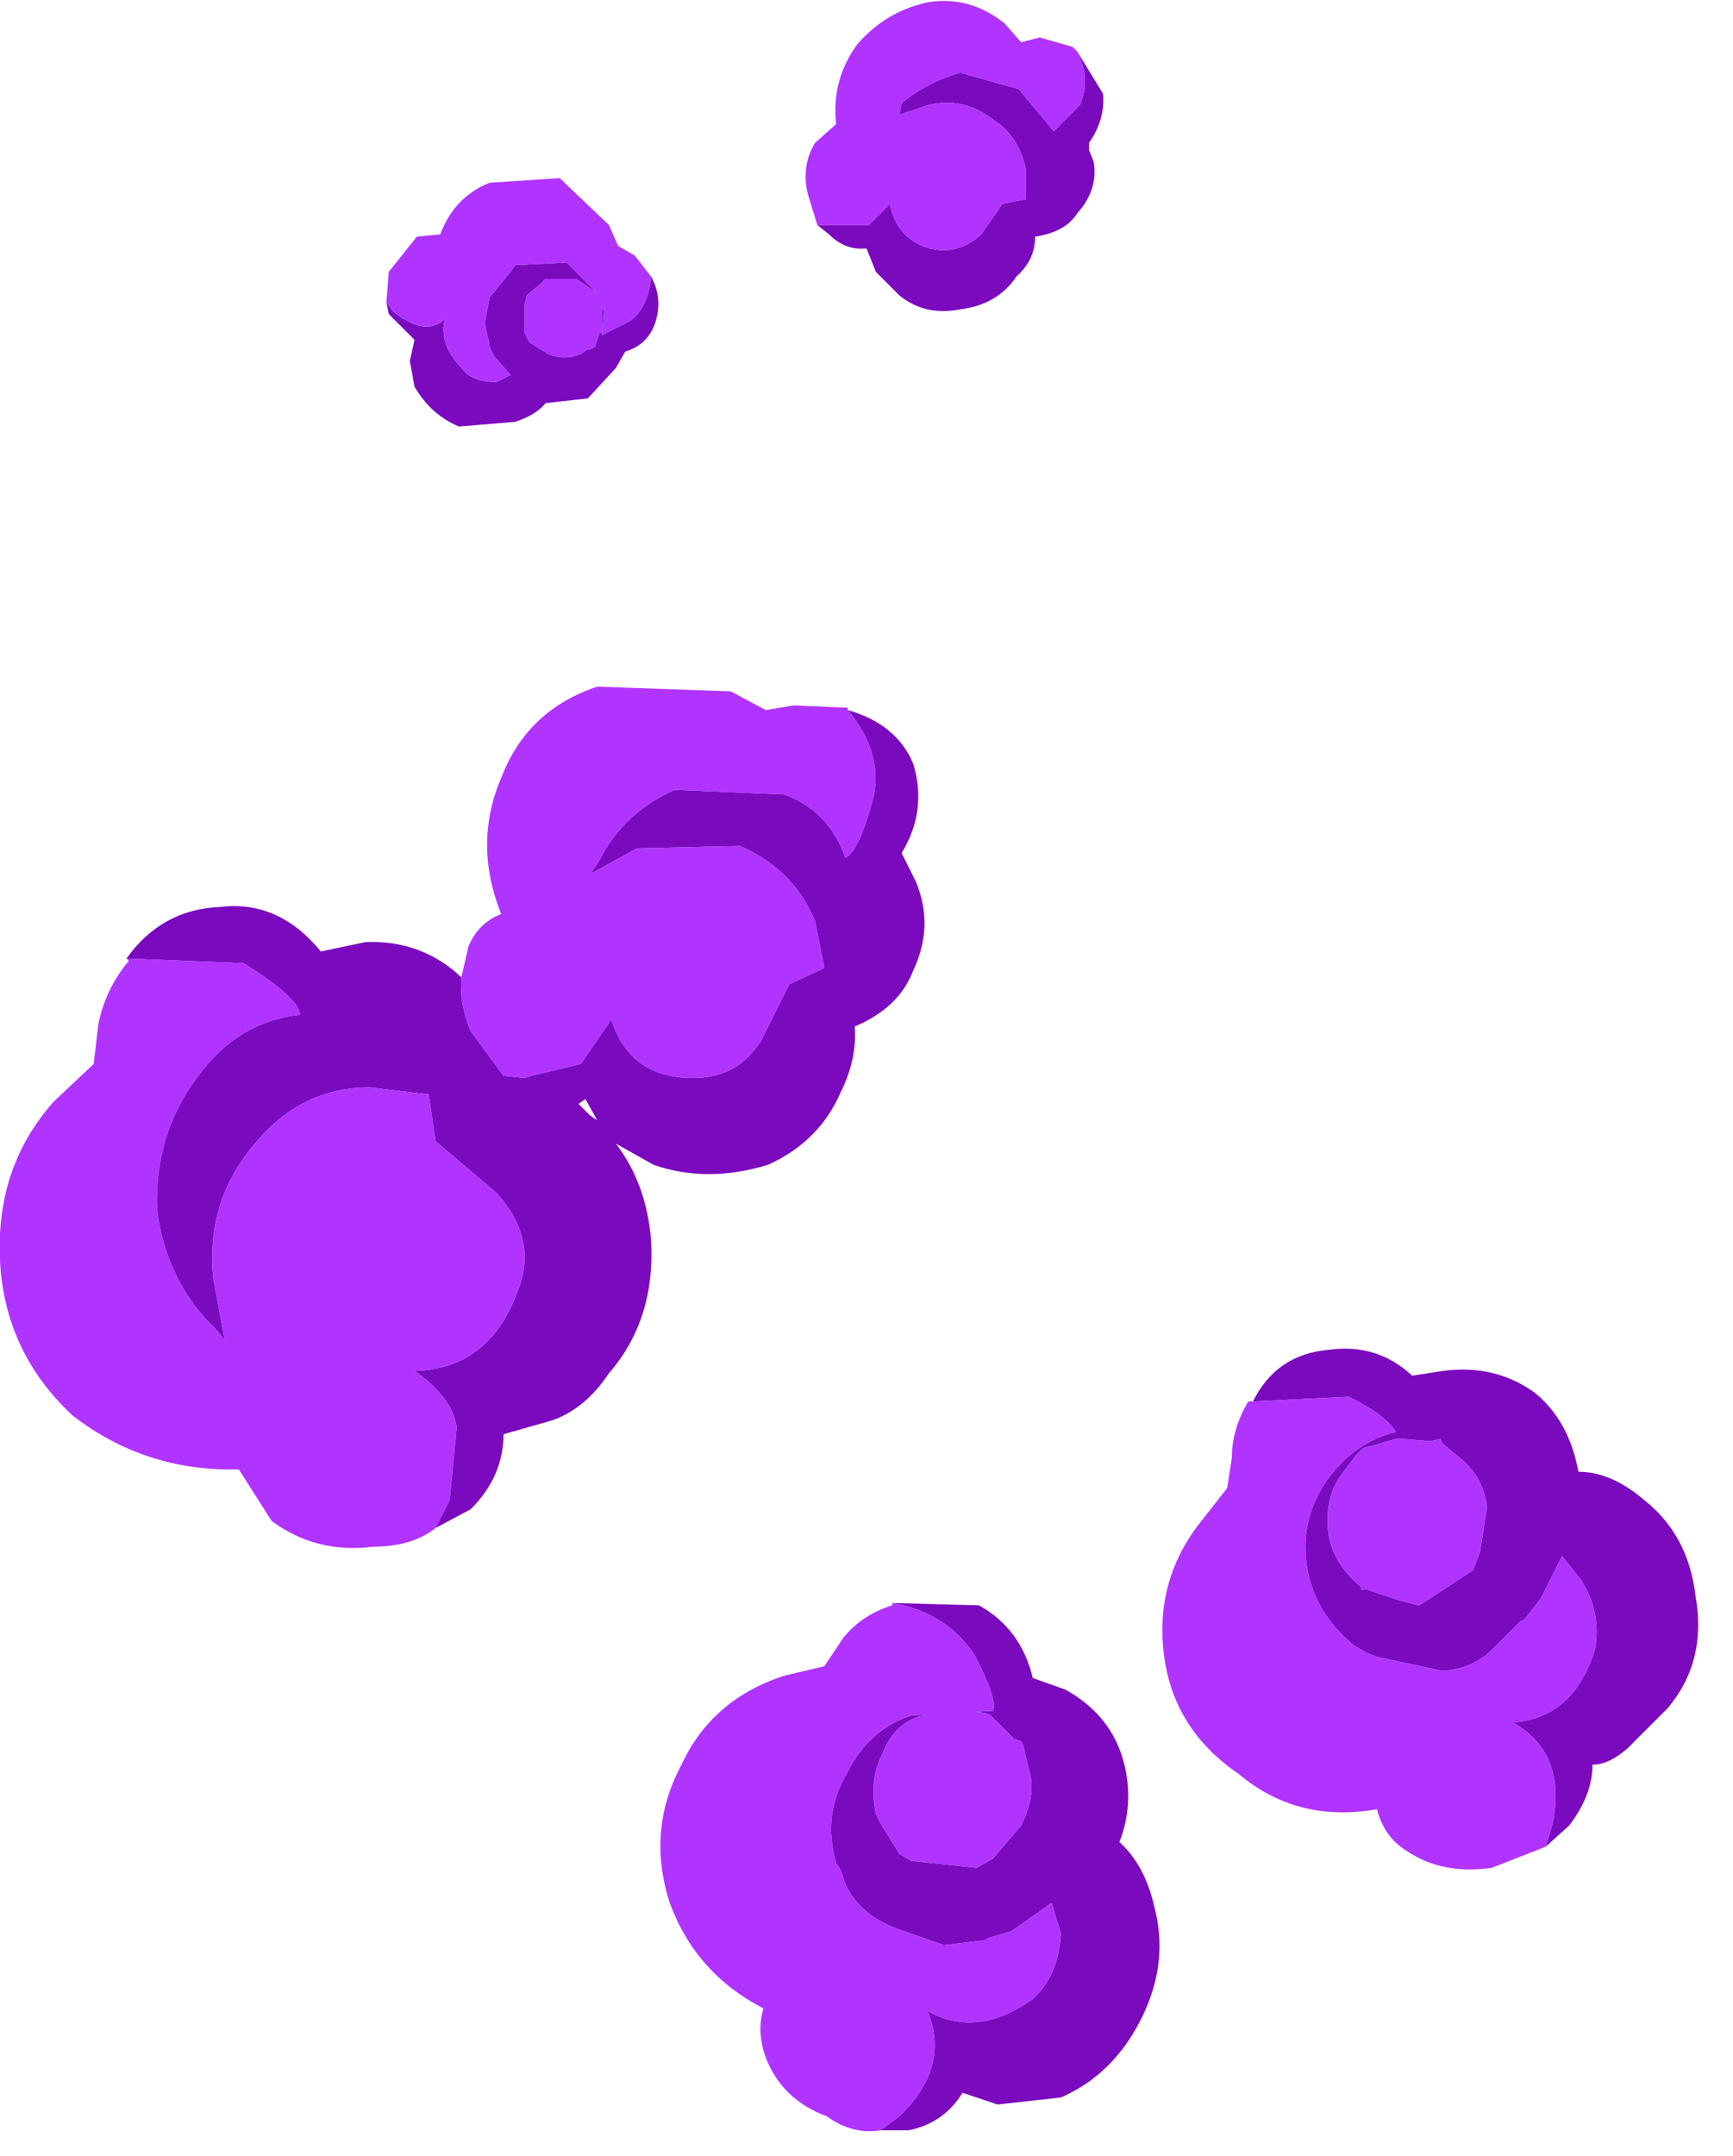 <?xml version="1.0" encoding="utf-8"?>
<svg version="1.1" id="Layer_1"
xmlns="http://www.w3.org/2000/svg"
xmlns:xlink="http://www.w3.org/1999/xlink"
xmlns:author="http://www.sothink.com"
width="37px" height="46px"
xml:space="preserve">
<g id="2043" transform="matrix(1, 0, 0, 1, 8.8, 13.15)">
<path style="fill:#7B0ABF;fill-opacity:1" d="M14.2,-12.05L14.75 -11.15Q14.8 -10.6 14.45 -10.1L14.45 -9.95L14.55 -9.7Q14.65 -9.1 14.2 -8.6Q13.95 -8.2 13.3 -8.1Q13.3 -7.6 12.9 -7.25Q12.5 -6.65 11.7 -6.55Q10.95 -6.4 10.4 -6.85L9.9 -7.35L9.7 -7.85Q9.25 -7.8 8.9 -8.15L8.65 -8.35L8.95 -8.35L9.75 -8.35L10.2 -8.8Q10.35 -8.05 11.05 -7.85Q11.65 -7.7 12.15 -8.15L12.6 -8.8L13.1 -8.9L13.1 -9.55Q12.95 -10.25 12.4 -10.6Q11.75 -11.1 11 -10.9L10.4 -10.7L10.45 -10.95Q11 -11.4 11.7 -11.6L12.95 -11.25L13.7 -10.35L14.25 -10.9Q14.5 -11.45 14.2 -12.05M-0.4,-6.5Q0.3 -5.95 0.7 -6.35Q0.55 -5.8 1.1 -5.25Q1.3 -5 1.8 -5L2.1 -5.15L1.75 -5.55L1.65 -5.75L1.65 -5.8L1.55 -6.25L1.65 -6.8L2.1 -7.35L2.2 -7.5L2.3 -7.5L3.3 -7.55L3.95 -6.9L3.5 -7.2L2.85 -7.2L2.75 -7.1L2.45 -6.85L2.4 -6.65L2.4 -6.05L2.5 -5.85L2.9 -5.6Q3.25 -5.45 3.6 -5.6L3.75 -5.7L3.8 -5.7L3.9 -5.75L4 -6.05L4.05 -6.05L4.05 -6.45L4.05 -6.5L4.1 -6.6L4.05 -6L4.65 -6.3Q5.05 -6.6 5.1 -7.25Q5.35 -6.8 5.2 -6.3Q5.05 -5.8 4.55 -5.65L4.35 -5.3L3.75 -4.65L2.85 -4.55Q2.65 -4.3 2.2 -4.15L1 -4.05Q0.4 -4.3 0.05 -4.9L-0.05 -5.45L0.05 -5.9L-0.5 -6.45L-0.55 -6.7L-0.4 -6.5M20.3,17.75L20.15 17.9L19.85 18.3Q19.5 18.75 19.55 19.45Q19.6 20.15 20.25 20.7Q20.25 20.8 20.35 20.75L21.1 21L21.5 21.1L22.65 20.35L22.8 19.95L22.95 19Q22.85 18.3 22.3 17.9L22 17.65L21.95 17.55L21.75 17.6L21.15 17.55L21 17.55L20.3 17.75M24.35,25.75Q24.65 24.25 23.5 23.6Q24.8 23.5 25.25 22.05Q25.4 21.25 24.95 20.55L24.55 20.05L24.1 20.95L23.75 21.4L23.65 21.45L23.05 22.05Q22.65 22.45 22 22.5L20.6 22.2L20.35 22.1L20.1 21.95Q19.25 21.25 19.1 20.25Q18.95 19.25 19.55 18.4Q20.15 17.6 21 17.4Q20.8 17.05 20 16.65L17.95 16.75Q18.45 15.75 19.55 15.65Q20.6 15.5 21.35 16.2L22 16.1Q23.1 15.95 23.95 16.55Q24.7 17.15 24.9 18.25Q25.6 18.25 26.3 18.85Q27.25 19.6 27.4 20.9Q27.65 22.3 26.8 23.3L25.95 24.15Q25.55 24.5 25.2 24.5Q25.2 25.15 24.7 25.8L24.2 26.25L24.35 25.75M0.8,18.85L0.95 17.3Q0.85 16.65 0.05 16.1Q1.65 16.05 2.25 14.4Q2.7 13.3 1.8 12.3L0.5 11.2L0.35 10.2L-0.9 10.05Q-2.4 10.05 -3.4 11.3Q-4.4 12.5 -4.25 14.1L-4 15.45L-4.2 15.2Q-5.25 14.2 -5.45 12.65Q-5.5 11.05 -4.6 9.85Q-3.75 8.65 -2.4 8.5Q-2.4 8.15 -3.6 7.4L-6.1 7.3Q-5.35 6.25 -4.1 6.2Q-2.85 6.05 -1.95 7.15L-1 6.95Q0.2 6.9 1.05 7.7Q1 8.25 1.25 8.85L1.95 9.8L2.4 9.85L2.55 9.8L3.6 9.55L4.25 8.6Q4.65 9.85 6 9.85Q6.95 9.85 7.45 9.05L8.05 7.85L8.8 7.5L8.6 6.5Q8.15 5.4 7 4.9L4.8 4.95L3.8 5.5L4 5.2Q4.5 4.2 5.6 3.7L7.95 3.8Q8.9 4.15 9.25 5.15Q9.55 5 9.85 3.85Q10.05 2.9 9.3 2Q10.35 2.3 10.7 3.15Q11 4.15 10.45 5.05L10.75 5.65Q11.15 6.6 10.7 7.55Q10.4 8.35 9.45 8.75Q9.5 9.45 9.15 10.15Q8.7 11.2 7.6 11.7Q6.3 12.1 5.15 11.7L4.35 11.25Q5 12.1 5.1 13.3Q5.2 15 4.2 16.15Q3.7 16.9 3 17.15L1.95 17.45Q1.95 18.35 1.25 19.05L0.5 19.45L0.8 18.85M3.55,10.4L3.8 10.65L3.95 10.75L3.7 10.3L3.55 10.4M10,32.3L10.4 32Q11.5 30.95 11 29.75Q12.05 30.35 13.25 29.5Q13.8 29 13.85 28.1L13.65 27.45L12.8 28.05L12.3 28.2L12.2 28.25L11.35 28.35L10.35 28Q9.55 27.7 9.25 27.05L9.15 26.75L9.05 26.6Q8.75 25.55 9.3 24.65Q9.75 23.75 10.65 23.45L12.4 23.35Q12.5 23.1 12 22.15Q11.4 21.25 10.25 21.05L12.1 21.1Q13 21.6 13.25 22.65L13.95 22.9Q14.85 23.4 15.15 24.3Q15.45 25.25 15.1 26.15Q15.65 26.65 15.85 27.55Q16.15 28.7 15.6 29.85Q15 31.1 13.85 31.6L12.5 31.75L11.75 31.5Q11.35 32.15 10.6 32.3L10 32.3M12.25,23.4L11.5 23.3L11.4 23.3L10.9 23.45Q10.3 23.6 10.05 24.25Q9.75 24.8 9.9 25.55L10 25.75L10.4 26.4L10.65 26.55L12.05 26.7L12.4 26.5L13 25.8Q13.35 25.1 13.15 24.55L13.05 24.1L13 24L12.85 23.95L12.35 23.45L12.25 23.4" />
<path style="fill:#B133FF;fill-opacity:1" d="M14.25,-10.9L13.7 -10.35L12.95 -11.25L11.7 -11.6Q11 -11.4 10.45 -10.95L10.4 -10.7L11 -10.9Q11.75 -11.1 12.4 -10.6Q12.95 -10.25 13.1 -9.55L13.1 -8.9L12.6 -8.8L12.15 -8.15Q11.65 -7.7 11.05 -7.85Q10.35 -8.05 10.2 -8.8L9.75 -8.35L8.95 -8.35L8.65 -8.35L8.45 -9Q8.3 -9.6 8.6 -10.1L9.05 -10.5Q8.95 -11.45 9.5 -12.2Q10.1 -12.9 11 -13.1Q11.9 -13.25 12.65 -12.65L13 -12.25L13.4 -12.35L14.1 -12.15L14.2 -12.05Q14.5 -11.45 14.25 -10.9M-0.55,-6.7L-0.5 -7.35L0.1 -8.1L0.6 -8.15Q0.9 -8.95 1.65 -9.25L3.15 -9.35L4.2 -8.35L4.4 -7.9L4.75 -7.7L5.1 -7.25Q5.05 -6.6 4.65 -6.3L4.05 -6L4.1 -6.6L4.05 -6.5L4.05 -6.45L4.05 -6.05L4 -6.05L3.9 -5.75L3.8 -5.7L3.75 -5.7L3.6 -5.6Q3.25 -5.45 2.9 -5.6L2.5 -5.85L2.4 -6.05L2.4 -6.65L2.45 -6.85L2.75 -7.1L2.85 -7.2L3.5 -7.2L3.95 -6.9L3.3 -7.55L2.3 -7.5L2.2 -7.5L2.1 -7.35L1.65 -6.8L1.55 -6.25L1.65 -5.8L1.65 -5.75L1.75 -5.55L2.1 -5.15L1.8 -5Q1.3 -5 1.1 -5.25Q0.55 -5.8 0.7 -6.35Q0.3 -5.95 -0.4 -6.5L-0.55 -6.7M21,17.55L21.15 17.55L21.75 17.6L21.95 17.55L22 17.65L22.3 17.9Q22.85 18.3 22.95 19L22.8 19.95L22.65 20.35L21.5 21.1L21.1 21L20.35 20.75Q20.25 20.8 20.25 20.7Q19.6 20.15 19.55 19.45Q19.5 18.75 19.85 18.3L20.15 17.9L20.3 17.75L21 17.55M17.95,16.75L20 16.65Q20.8 17.05 21 17.4Q20.15 17.6 19.55 18.4Q18.95 19.25 19.1 20.25Q19.25 21.25 20.1 21.95L20.35 22.1L20.6 22.2L22 22.5Q22.65 22.45 23.05 22.05L23.65 21.45L23.75 21.4L24.1 20.95L24.55 20.05L24.95 20.55Q25.4 21.25 25.25 22.05Q24.8 23.5 23.5 23.6Q24.65 24.25 24.35 25.75L24.2 26.25L23.05 26.7Q22 26.85 21.25 26.35Q20.75 26.05 20.6 25.45Q18.9 25.75 17.65 24.7Q16.25 23.75 16.05 22.15Q15.85 20.55 16.85 19.3L17.4 18.6L17.5 17.95Q17.5 17.35 17.85 16.75L17.95 16.75M1.2,7.05Q1.4 6.55 1.9 6.35Q1.3 4.85 1.9 3.45Q2.45 2 3.95 1.5L6.8 1.6L7.55 2L8.15 1.9L9.3 1.95L9.3 2Q10.05 2.9 9.85 3.85Q9.55 5 9.25 5.15Q8.9 4.15 7.95 3.8L5.6 3.7Q4.5 4.2 4 5.2L3.8 5.5L4.8 4.95L7 4.9Q8.15 5.4 8.6 6.5L8.8 7.5L8.05 7.85L7.45 9.05Q6.95 9.85 6 9.85Q4.65 9.85 4.25 8.6L3.6 9.55L2.55 9.8L2.4 9.85L1.95 9.8L1.25 8.85Q1 8.25 1.05 7.7L1.2 7.05M-6.1,7.3L-3.6 7.4Q-2.4 8.15 -2.4 8.5Q-3.75 8.65 -4.6 9.85Q-5.5 11.05 -5.45 12.65Q-5.25 14.2 -4.2 15.2L-4 15.45L-4.25 14.1Q-4.4 12.5 -3.4 11.3Q-2.4 10.05 -0.9 10.05L0.35 10.2L0.5 11.2L1.8 12.3Q2.7 13.3 2.25 14.4Q1.65 16.05 0.05 16.1Q0.85 16.65 0.95 17.3L0.8 18.85L0.5 19.45Q0 19.85 -0.85 19.85Q-2.05 20 -3 19.3L-3.7 18.2Q-5.7 18.25 -7.25 17.05Q-8.7 15.7 -8.8 13.75Q-8.9 11.75 -7.65 10.35L-6.8 9.55L-6.7 8.7Q-6.55 7.95 -6.05 7.35L-6.1 7.3M12,22.15Q12.5 23.1 12.4 23.35L10.65 23.45Q9.75 23.75 9.3 24.65Q8.75 25.55 9.05 26.6L9.15 26.75L9.25 27.05Q9.55 27.7 10.35 28L11.35 28.35L12.2 28.25L12.3 28.2L12.8 28.05L13.65 27.45L13.85 28.1Q13.8 29 13.25 29.5Q12.05 30.35 11 29.75Q11.5 30.95 10.4 32L10 32.3Q9.4 32.4 8.85 32Q7.9 31.65 7.55 30.75Q7.35 30.2 7.5 29.7Q6.05 28.95 5.5 27.45Q5 25.9 5.75 24.5Q6.4 23.1 7.95 22.6L8.8 22.4L9.2 21.8Q9.6 21.3 10.25 21.1L10.25 21.05Q11.4 21.25 12 22.15M12.35,23.45L12.85 23.95L13 24L13.05 24.1L13.15 24.55Q13.35 25.1 13 25.8L12.4 26.5L12.05 26.7L10.65 26.55L10.4 26.4L10 25.75L9.9 25.55Q9.75 24.8 10.05 24.25Q10.3 23.6 10.9 23.45L11.4 23.3L11.5 23.3L12.25 23.4L12.35 23.45" />
</g>
</svg>
